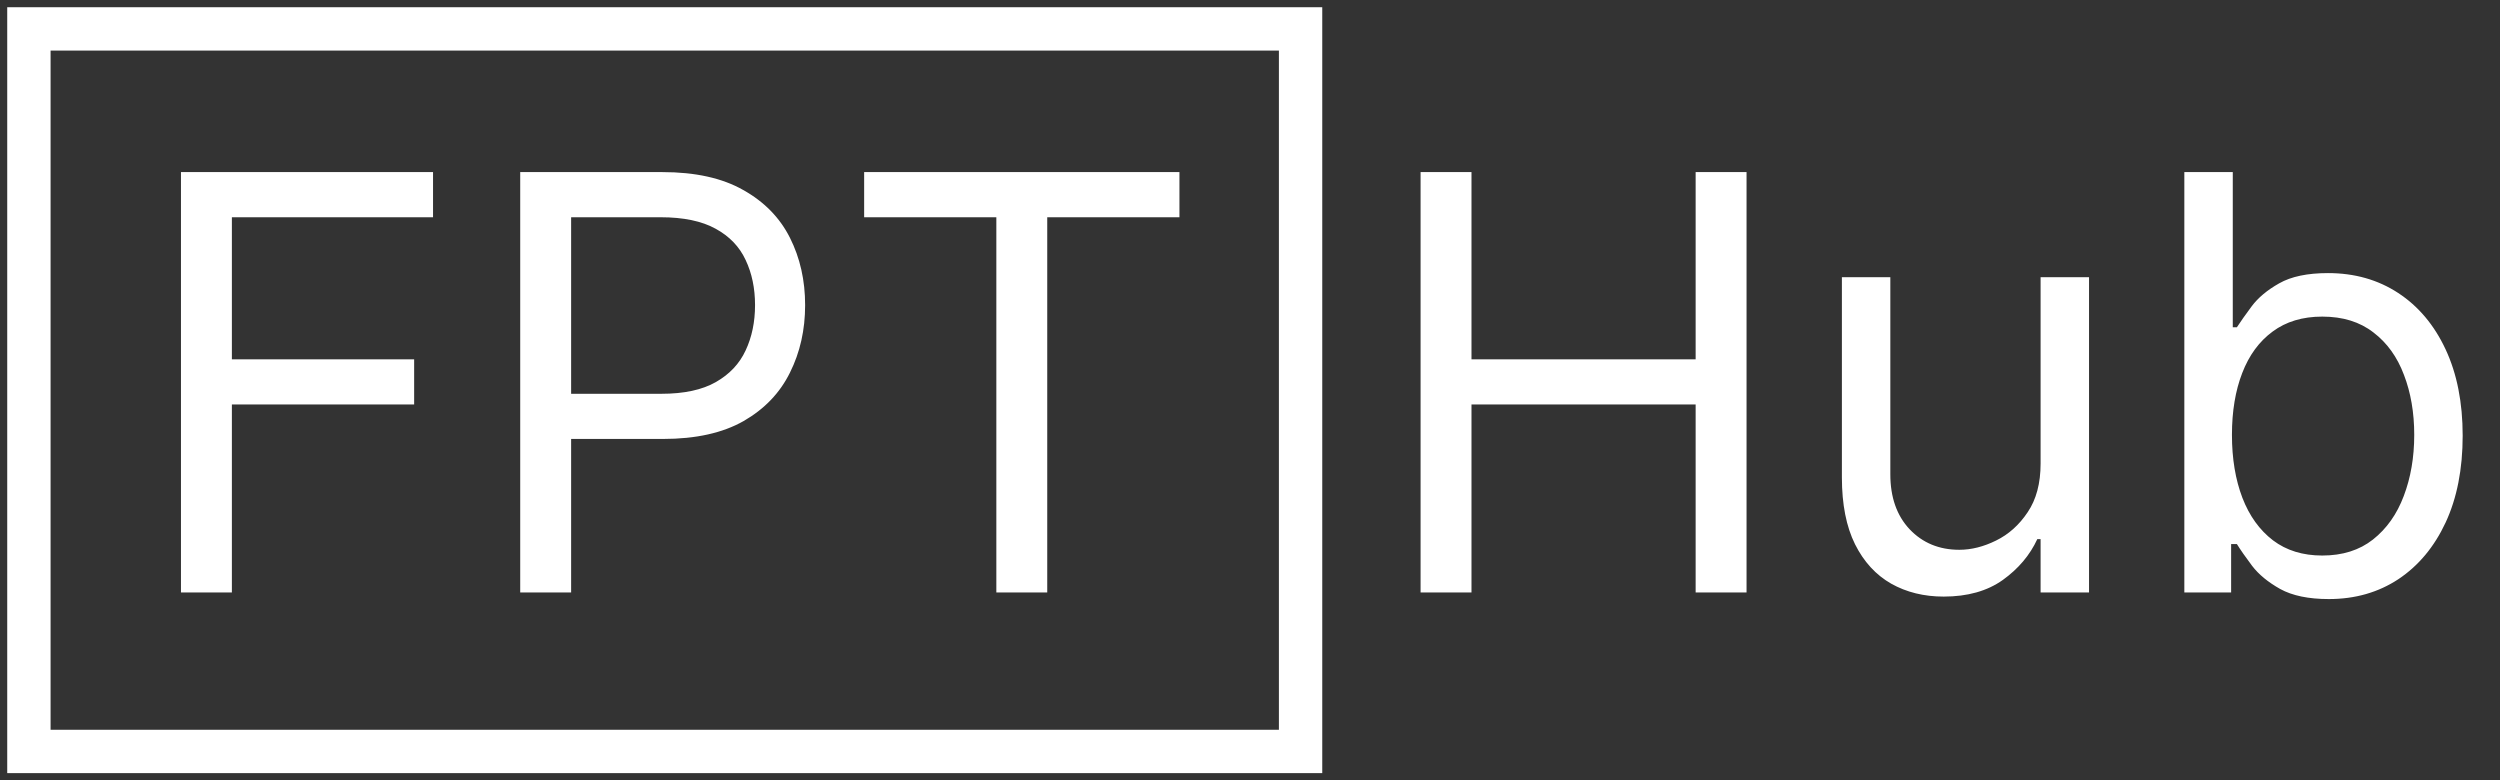 <svg width="173" height="54" viewBox="0 0 173 54" fill="none" xmlns="http://www.w3.org/2000/svg">
<rect x="0" y="0" width="173" height="54" fill="#333333" stroke="none"/>
<path d="M12.523 41V11.909H29.966V15.034H16.046V24.864H28.659V27.989H16.046V41H12.523ZM35.999 41V11.909H45.829C48.111 11.909 49.977 12.321 51.425 13.145C52.884 13.959 53.963 15.062 54.664 16.454C55.365 17.847 55.715 19.4 55.715 21.114C55.715 22.828 55.365 24.385 54.664 25.787C53.973 27.188 52.903 28.306 51.454 29.139C50.005 29.963 48.149 30.375 45.886 30.375H38.84V27.25H45.772C47.334 27.25 48.589 26.98 49.536 26.44C50.483 25.901 51.17 25.171 51.596 24.253C52.032 23.325 52.249 22.278 52.249 21.114C52.249 19.949 52.032 18.907 51.596 17.989C51.17 17.07 50.478 16.35 49.522 15.829C48.566 15.299 47.297 15.034 45.715 15.034H39.522V41H35.999ZM59.799 15.034V11.909H81.617V15.034H72.469V41H68.947V15.034H59.799ZM98.304 41V11.909H101.827V24.864H117.338V11.909H120.861V41H117.338V27.989H101.827V41H98.304ZM141.209 32.08V19.182H144.561V41H141.209V37.307H140.982C140.47 38.415 139.675 39.357 138.595 40.133C137.516 40.901 136.152 41.284 134.504 41.284C133.141 41.284 131.929 40.986 130.868 40.389C129.807 39.783 128.974 38.874 128.368 37.662C127.762 36.44 127.459 34.901 127.459 33.045V19.182H130.811V32.818C130.811 34.409 131.256 35.678 132.146 36.625C133.046 37.572 134.192 38.045 135.584 38.045C136.417 38.045 137.265 37.832 138.126 37.406C138.998 36.98 139.727 36.327 140.314 35.446C140.911 34.565 141.209 33.443 141.209 32.08ZM151.156 41V11.909H154.508V22.648H154.792C155.038 22.269 155.379 21.786 155.815 21.199C156.26 20.602 156.894 20.072 157.718 19.608C158.551 19.134 159.678 18.898 161.099 18.898C162.936 18.898 164.555 19.357 165.957 20.276C167.358 21.194 168.452 22.496 169.238 24.182C170.024 25.867 170.417 27.856 170.417 30.148C170.417 32.458 170.024 34.461 169.238 36.156C168.452 37.842 167.363 39.149 165.971 40.077C164.579 40.995 162.974 41.455 161.156 41.455C159.754 41.455 158.632 41.222 157.789 40.758C156.946 40.285 156.298 39.75 155.843 39.153C155.388 38.547 155.038 38.045 154.792 37.648H154.394V41H151.156ZM154.451 30.091C154.451 31.739 154.692 33.192 155.175 34.452C155.658 35.702 156.364 36.682 157.292 37.392C158.22 38.093 159.356 38.443 160.701 38.443C162.103 38.443 163.272 38.074 164.21 37.335C165.156 36.587 165.867 35.583 166.34 34.324C166.823 33.055 167.065 31.644 167.065 30.091C167.065 28.557 166.828 27.174 166.354 25.943C165.89 24.703 165.185 23.723 164.238 23.003C163.3 22.274 162.121 21.909 160.701 21.909C159.337 21.909 158.192 22.255 157.263 22.946C156.335 23.628 155.635 24.584 155.161 25.815C154.688 27.037 154.451 28.462 154.451 30.091Z" fill="white"/>
<rect x="2" y="2" width="88" height="50" stroke="white" stroke-width="3"/>
</svg>
